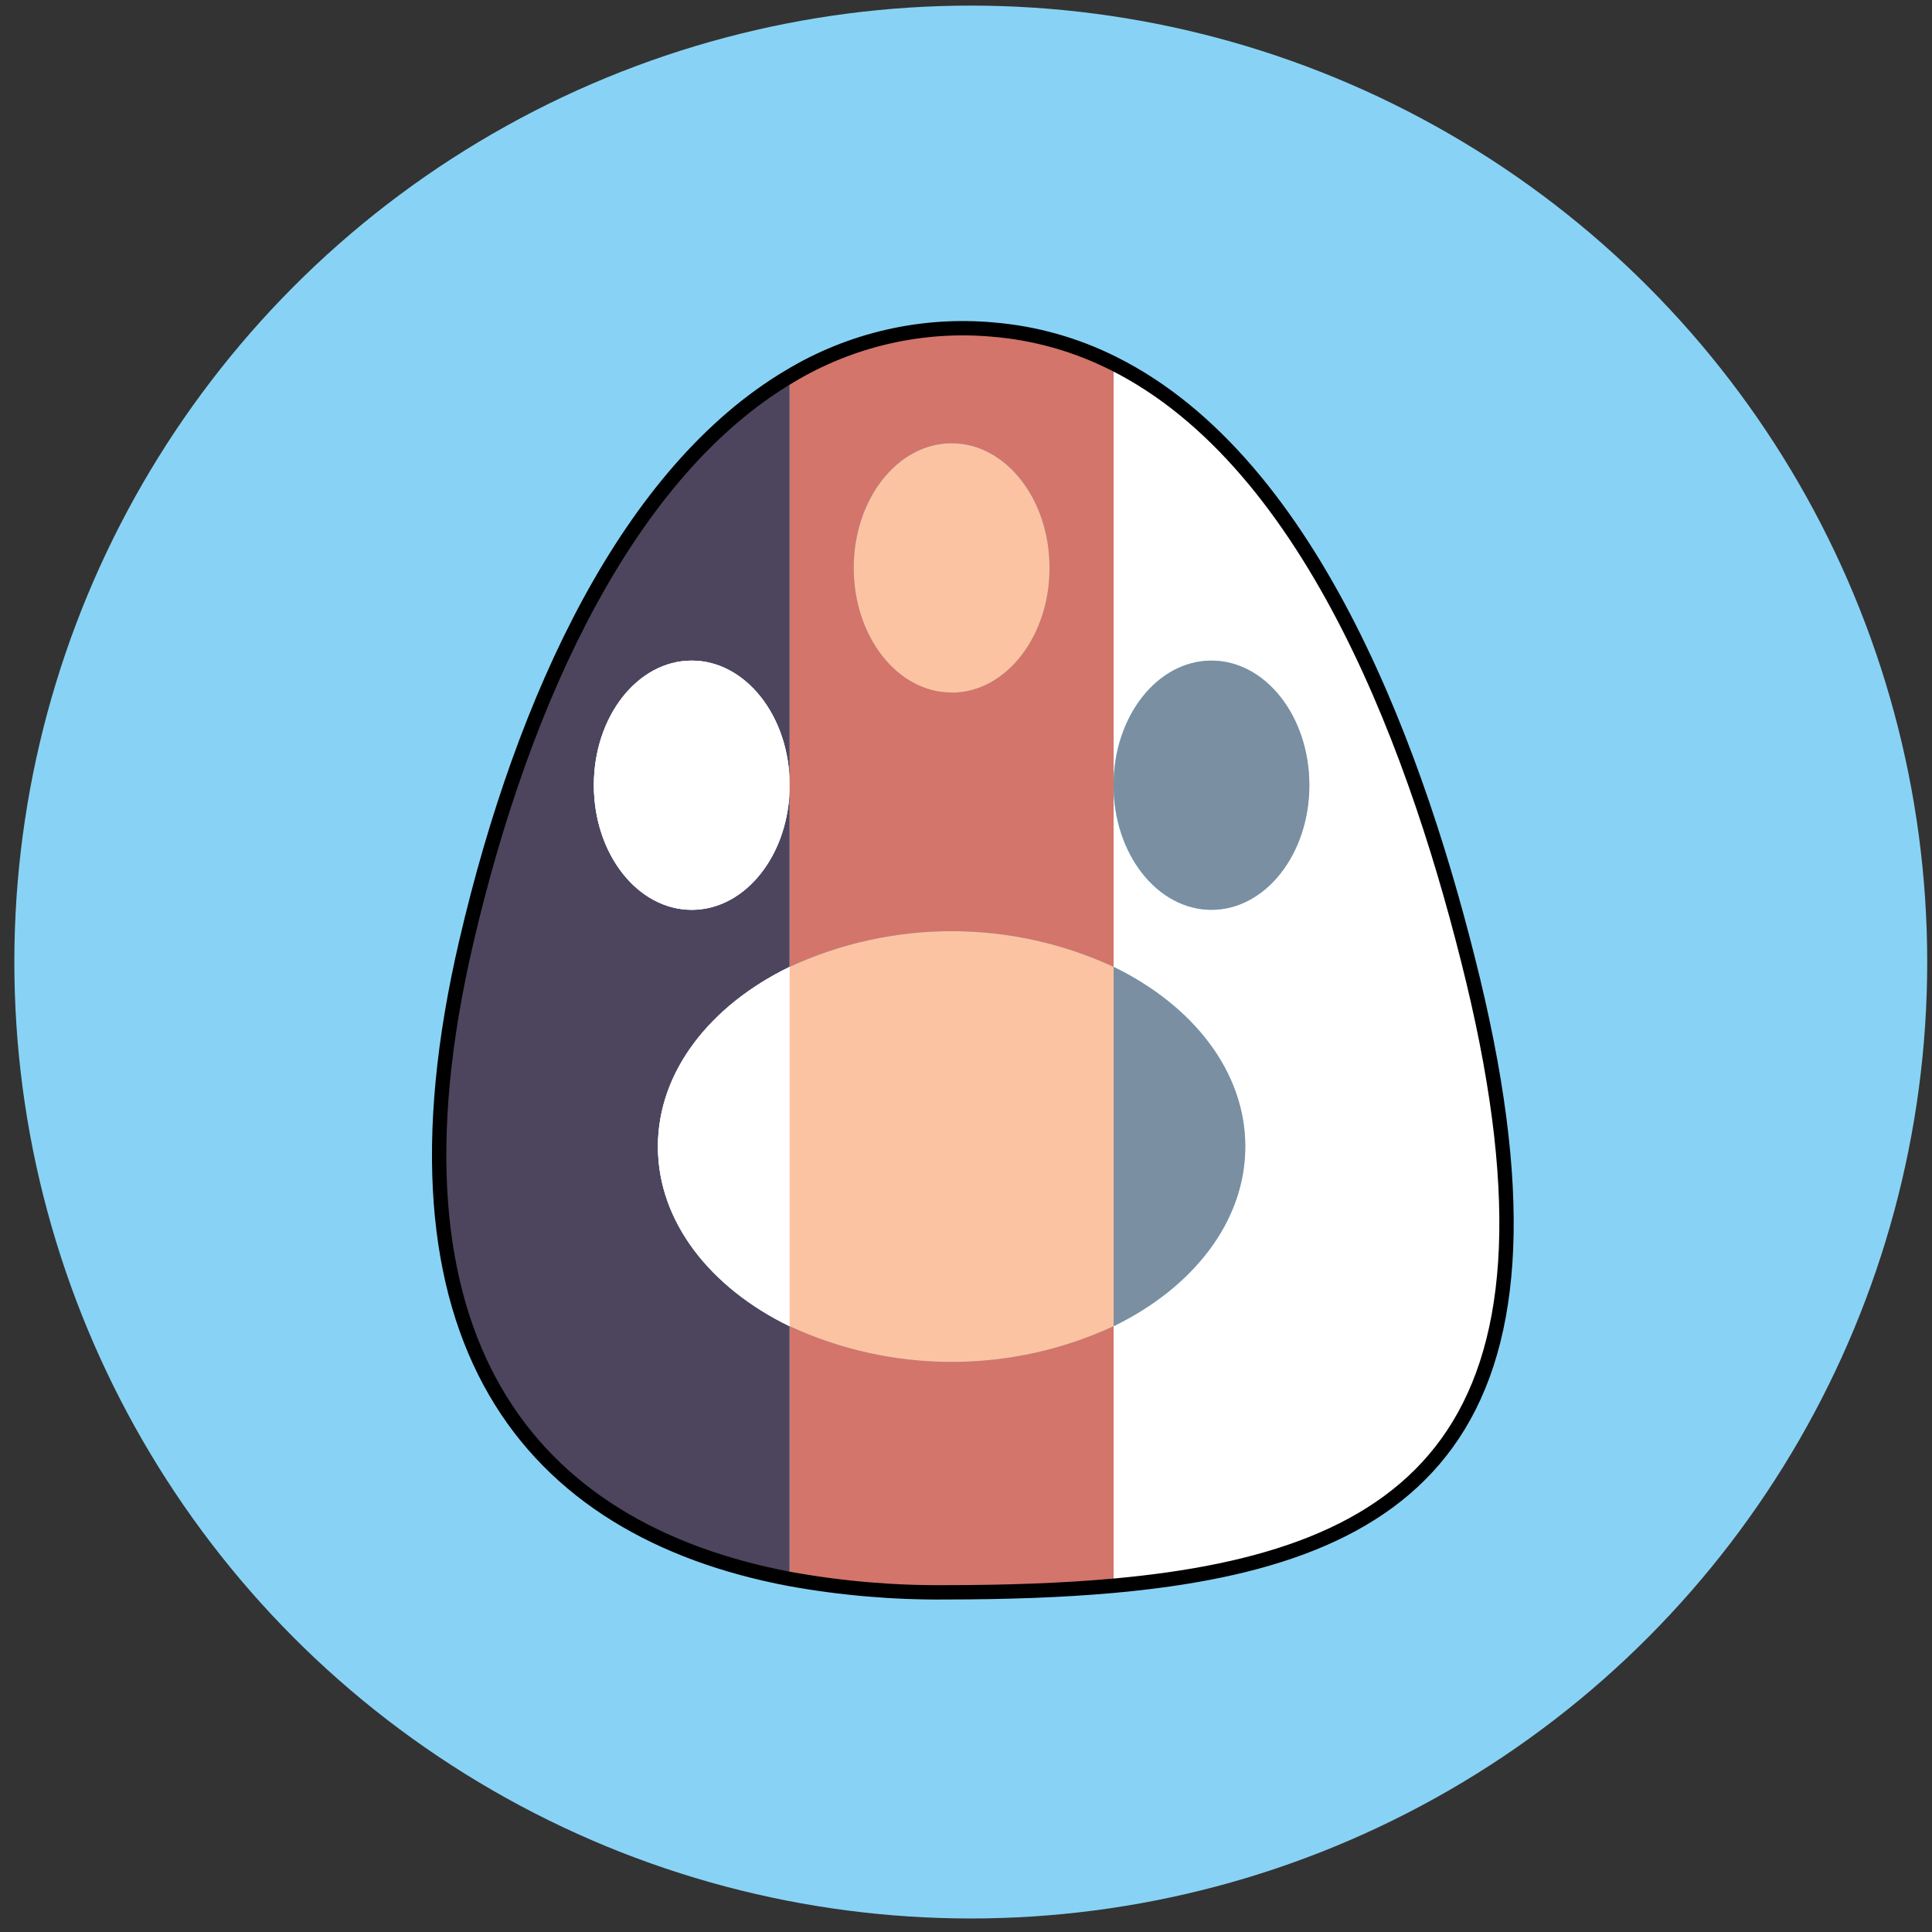 <svg width="101" height="101" viewBox="0 0 101 101" fill="none" xmlns="http://www.w3.org/2000/svg">
<rect x="0" y="0" width="101" height="101" fill="#333333" stroke="none"/>
<circle cx="50.75" cy="50.293" r="50" fill="#88D3F5"/>
<path d="M41.281 19.67V41.047C41.281 37.451 38.989 34.535 36.163 34.535C33.338 34.535 31.046 37.453 31.046 41.047C31.046 44.641 33.342 47.562 36.16 47.562C38.978 47.562 41.278 44.647 41.278 41.047V50.546C37.127 52.56 34.392 56.013 34.392 59.94C34.392 63.867 37.127 67.32 41.278 69.334V82.544C27.639 79.964 19.515 70.084 24.368 49.255C27.373 36.325 32.909 24.628 41.281 19.67Z" fill="#4D455D"/>
<path d="M41.281 41.047C41.281 44.647 38.989 47.563 36.163 47.563C33.337 47.563 31.045 44.647 31.045 41.047C31.045 37.447 33.341 34.535 36.159 34.535C38.977 34.535 41.281 37.453 41.281 41.047Z" fill="white"/>
<path d="M76.997 51.221C74.228 39.738 68.73 24.263 58.209 19.002V41.048C58.209 37.452 60.499 34.536 63.327 34.536C66.155 34.536 68.445 37.452 68.445 41.048C68.445 44.644 66.153 47.563 63.327 47.563C60.501 47.563 58.209 44.648 58.209 41.048V50.545C62.359 52.561 65.095 56.014 65.095 59.939C65.095 63.864 62.359 67.319 58.209 69.333V82.903C73.957 81.481 82.716 74.96 76.997 51.221ZM34.395 59.937C34.395 63.86 37.131 67.317 41.281 69.331V50.543C37.131 52.561 34.395 56.014 34.395 59.937Z" fill="white"/>
<path d="M41.281 41.047C41.281 44.647 38.989 47.563 36.163 47.563C33.337 47.563 31.045 44.647 31.045 41.047C31.045 37.447 33.341 34.535 36.159 34.535C38.977 34.535 41.281 37.453 41.281 41.047Z" fill="white"/>
<path d="M68.451 41.047C68.451 44.647 66.159 47.563 63.334 47.563C60.508 47.563 58.216 44.647 58.216 41.047C58.216 37.447 60.506 34.535 63.334 34.535C66.161 34.535 68.451 37.453 68.451 41.047Z" fill="#7A8FA1"/>
<path d="M65.102 59.937C65.102 63.86 62.366 67.317 58.216 69.331V50.543C62.366 52.561 65.102 56.014 65.102 59.937Z" fill="#7A8FA1"/>
<path d="M41.281 50.547V69.335C37.131 67.321 34.395 63.864 34.395 59.941C34.395 56.018 37.131 52.561 41.281 50.547Z" fill="white"/>
<path d="M58.217 50.544V69.332C55.563 70.562 52.674 71.199 49.749 71.199C46.824 71.199 43.935 70.562 41.281 69.332V50.544C43.935 49.315 46.824 48.678 49.749 48.678C52.674 48.678 55.563 49.315 58.217 50.544Z" fill="#FCC3A2"/>
<path d="M54.867 29.697C54.867 33.295 52.574 36.211 49.749 36.211C46.923 36.211 44.631 33.295 44.631 29.697C44.631 26.099 46.921 23.176 49.749 23.176C52.576 23.176 54.867 26.099 54.867 29.697Z" fill="#FCC3A2"/>
<path d="M51.915 17.226C48.201 16.89 44.476 17.745 41.281 19.668V50.546C43.935 49.317 46.824 48.68 49.749 48.68C52.674 48.68 55.563 49.317 58.217 50.546V19.001C56.249 18.011 54.11 17.408 51.915 17.226ZM49.749 36.202C46.921 36.202 44.631 33.286 44.631 29.688C44.631 26.09 46.921 23.174 49.749 23.174C52.577 23.174 54.867 26.09 54.867 29.688C54.867 33.286 52.575 36.209 49.749 36.209V36.202Z" fill="#D3756B"/>
<path d="M58.217 69.332V82.903C55.491 83.149 52.554 83.243 49.447 83.246C46.709 83.269 43.975 83.034 41.281 82.544V69.33C43.935 70.56 46.824 71.197 49.749 71.197C52.674 71.197 55.563 70.56 58.217 69.33V69.332Z" fill="#D3756B"/>
<path d="M58.217 82.899C55.491 83.145 52.554 83.239 49.447 83.243C46.709 83.267 43.975 83.033 41.282 82.544C27.643 79.965 19.519 70.084 24.372 49.256C27.378 36.333 32.917 24.63 41.282 19.672C44.477 17.749 48.201 16.893 51.916 17.23C54.11 17.412 56.25 18.015 58.217 19.005C68.738 24.266 74.228 39.742 77.005 51.225C82.716 74.956 73.957 81.477 58.217 82.899Z" stroke="black" stroke-width="0.75"/>
</svg>
